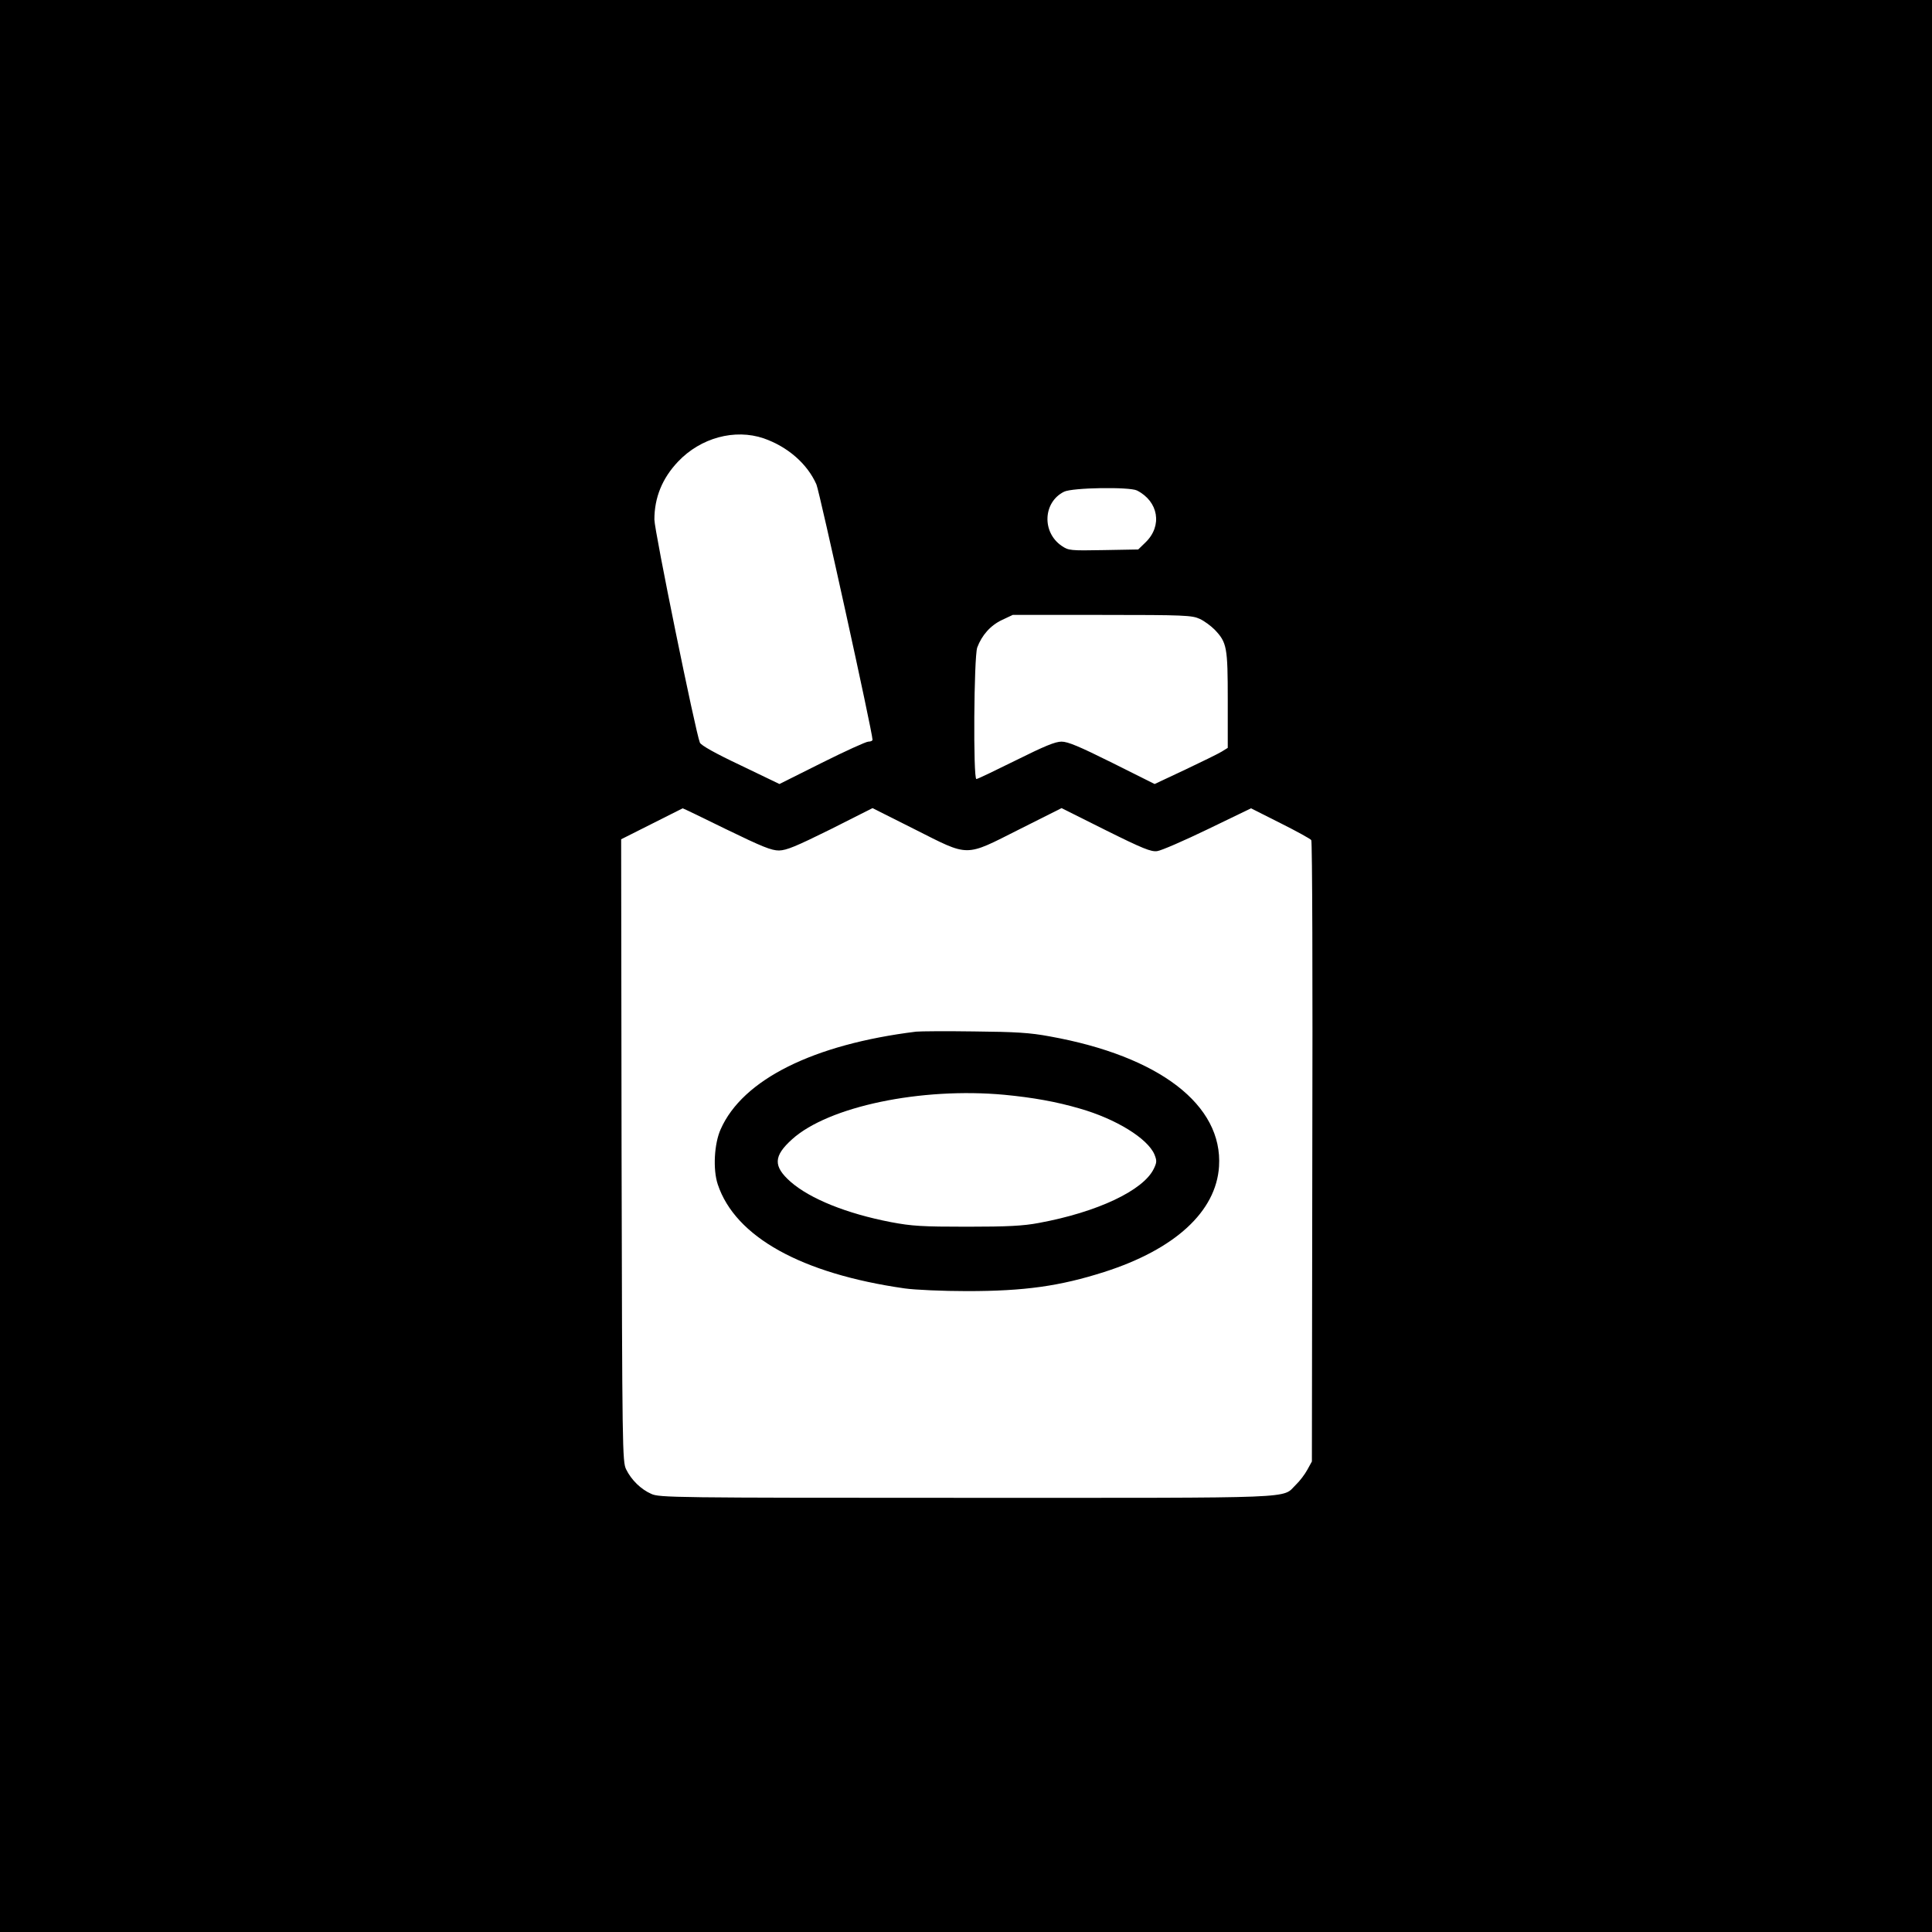 <svg version="1" xmlns="http://www.w3.org/2000/svg" width="1240" height="1240" viewBox="0 0 930 930"><path d="M0 465v465h930V0H0v465zm367.6-254c11.5 4 21 12.2 25.4 22.2 1.5 3.5 27 119.3 27 122.9 0 .5-.9.9-2 .9s-11.2 4.6-22.4 10.2l-20.4 10.2-18.7-9c-12.3-5.8-19-9.6-19.6-10.9-2.1-5.1-21.9-102.1-21.9-107.4 0-10.6 3.8-19.9 11.4-27.9 10.9-11.5 27.3-15.9 41.2-11.2zm179.7 25.1c10.4 5.3 12.3 17 4.2 24.9l-3.6 3.5-16.7.3c-16.1.3-16.8.2-20.1-2-9.7-6.6-9-21.1 1.1-26.1 4-2 31.5-2.4 35.1-.6zm30.2 61.8c2.2 1 5.4 3.4 7.2 5.2 5.9 6.2 6.3 8.4 6.3 33.9v23l-2.9 1.8c-1.6 1-9.6 4.9-17.6 8.7l-14.7 6.9-20.4-10.2c-15.7-7.8-21.3-10.2-24.4-10.2-3.1 0-8.3 2.2-22 9-9.9 4.9-18.4 9-19 9-1.6 0-1.2-58.6.4-63.3 2.2-5.9 6.4-10.7 12-13.3l5.1-2.4h43c39.8 0 43.3.2 47 1.9zM349.6 399.2c17.3 8.4 21.7 10.2 25.4 10.2 3.7-.1 8.2-2 24.8-10.2L420 389l20.3 10.2c26.6 13.4 23.8 13.4 50.4 0L511 389l21.2 10.6c17.9 8.9 21.9 10.5 24.8 10.1 1.9-.2 12.9-5 24.3-10.5l20.9-10.1 14.1 7.1c7.8 3.9 14.5 7.6 14.9 8.2.5.6.7 68.1.5 150.1l-.2 149-2.2 4c-1.2 2.2-3.6 5.4-5.5 7.2-7 6.8 4.6 6.3-158.5 6.3-141 0-148-.1-151.8-1.9-5-2.2-9.6-6.7-12.1-11.8-1.8-3.7-1.9-8.8-2.2-153.5L299 404l14.7-7.4c8.2-4.1 14.9-7.5 14.9-7.5.1-.1 9.6 4.5 21 10.1z"/><path d="M441 496.6c-49.4 6.1-83.5 23-94.1 47-3.1 6.9-3.8 19.3-1.4 26.5 8.4 25.3 40.3 43 90 50.1 5 .7 18.3 1.3 30 1.3 27.7 0 44.7-2.4 66-9.2 34.1-10.9 53.9-29.1 55.3-50.8 1.9-29.6-28.7-53.1-81.4-62.6-9.6-1.8-16.5-2.2-36.4-2.4-13.5-.2-26.1-.1-28 .1zm42.5 30.4c13.6 1.3 24.9 3.3 36.2 6.6 17.5 5 32.7 14.4 36 22.1 1.2 3 1.2 3.8-.3 6.9-5 10.4-27.1 20.9-55.4 26.1-7.4 1.4-14.9 1.8-34.5 1.8-21.7 0-26.5-.3-36.6-2.2-21.3-4.1-38.9-11.2-48.3-19.4-8.5-7.5-8.3-12.4.7-20.5 17.5-15.8 62.1-25.1 102.2-21.4z"/></svg>